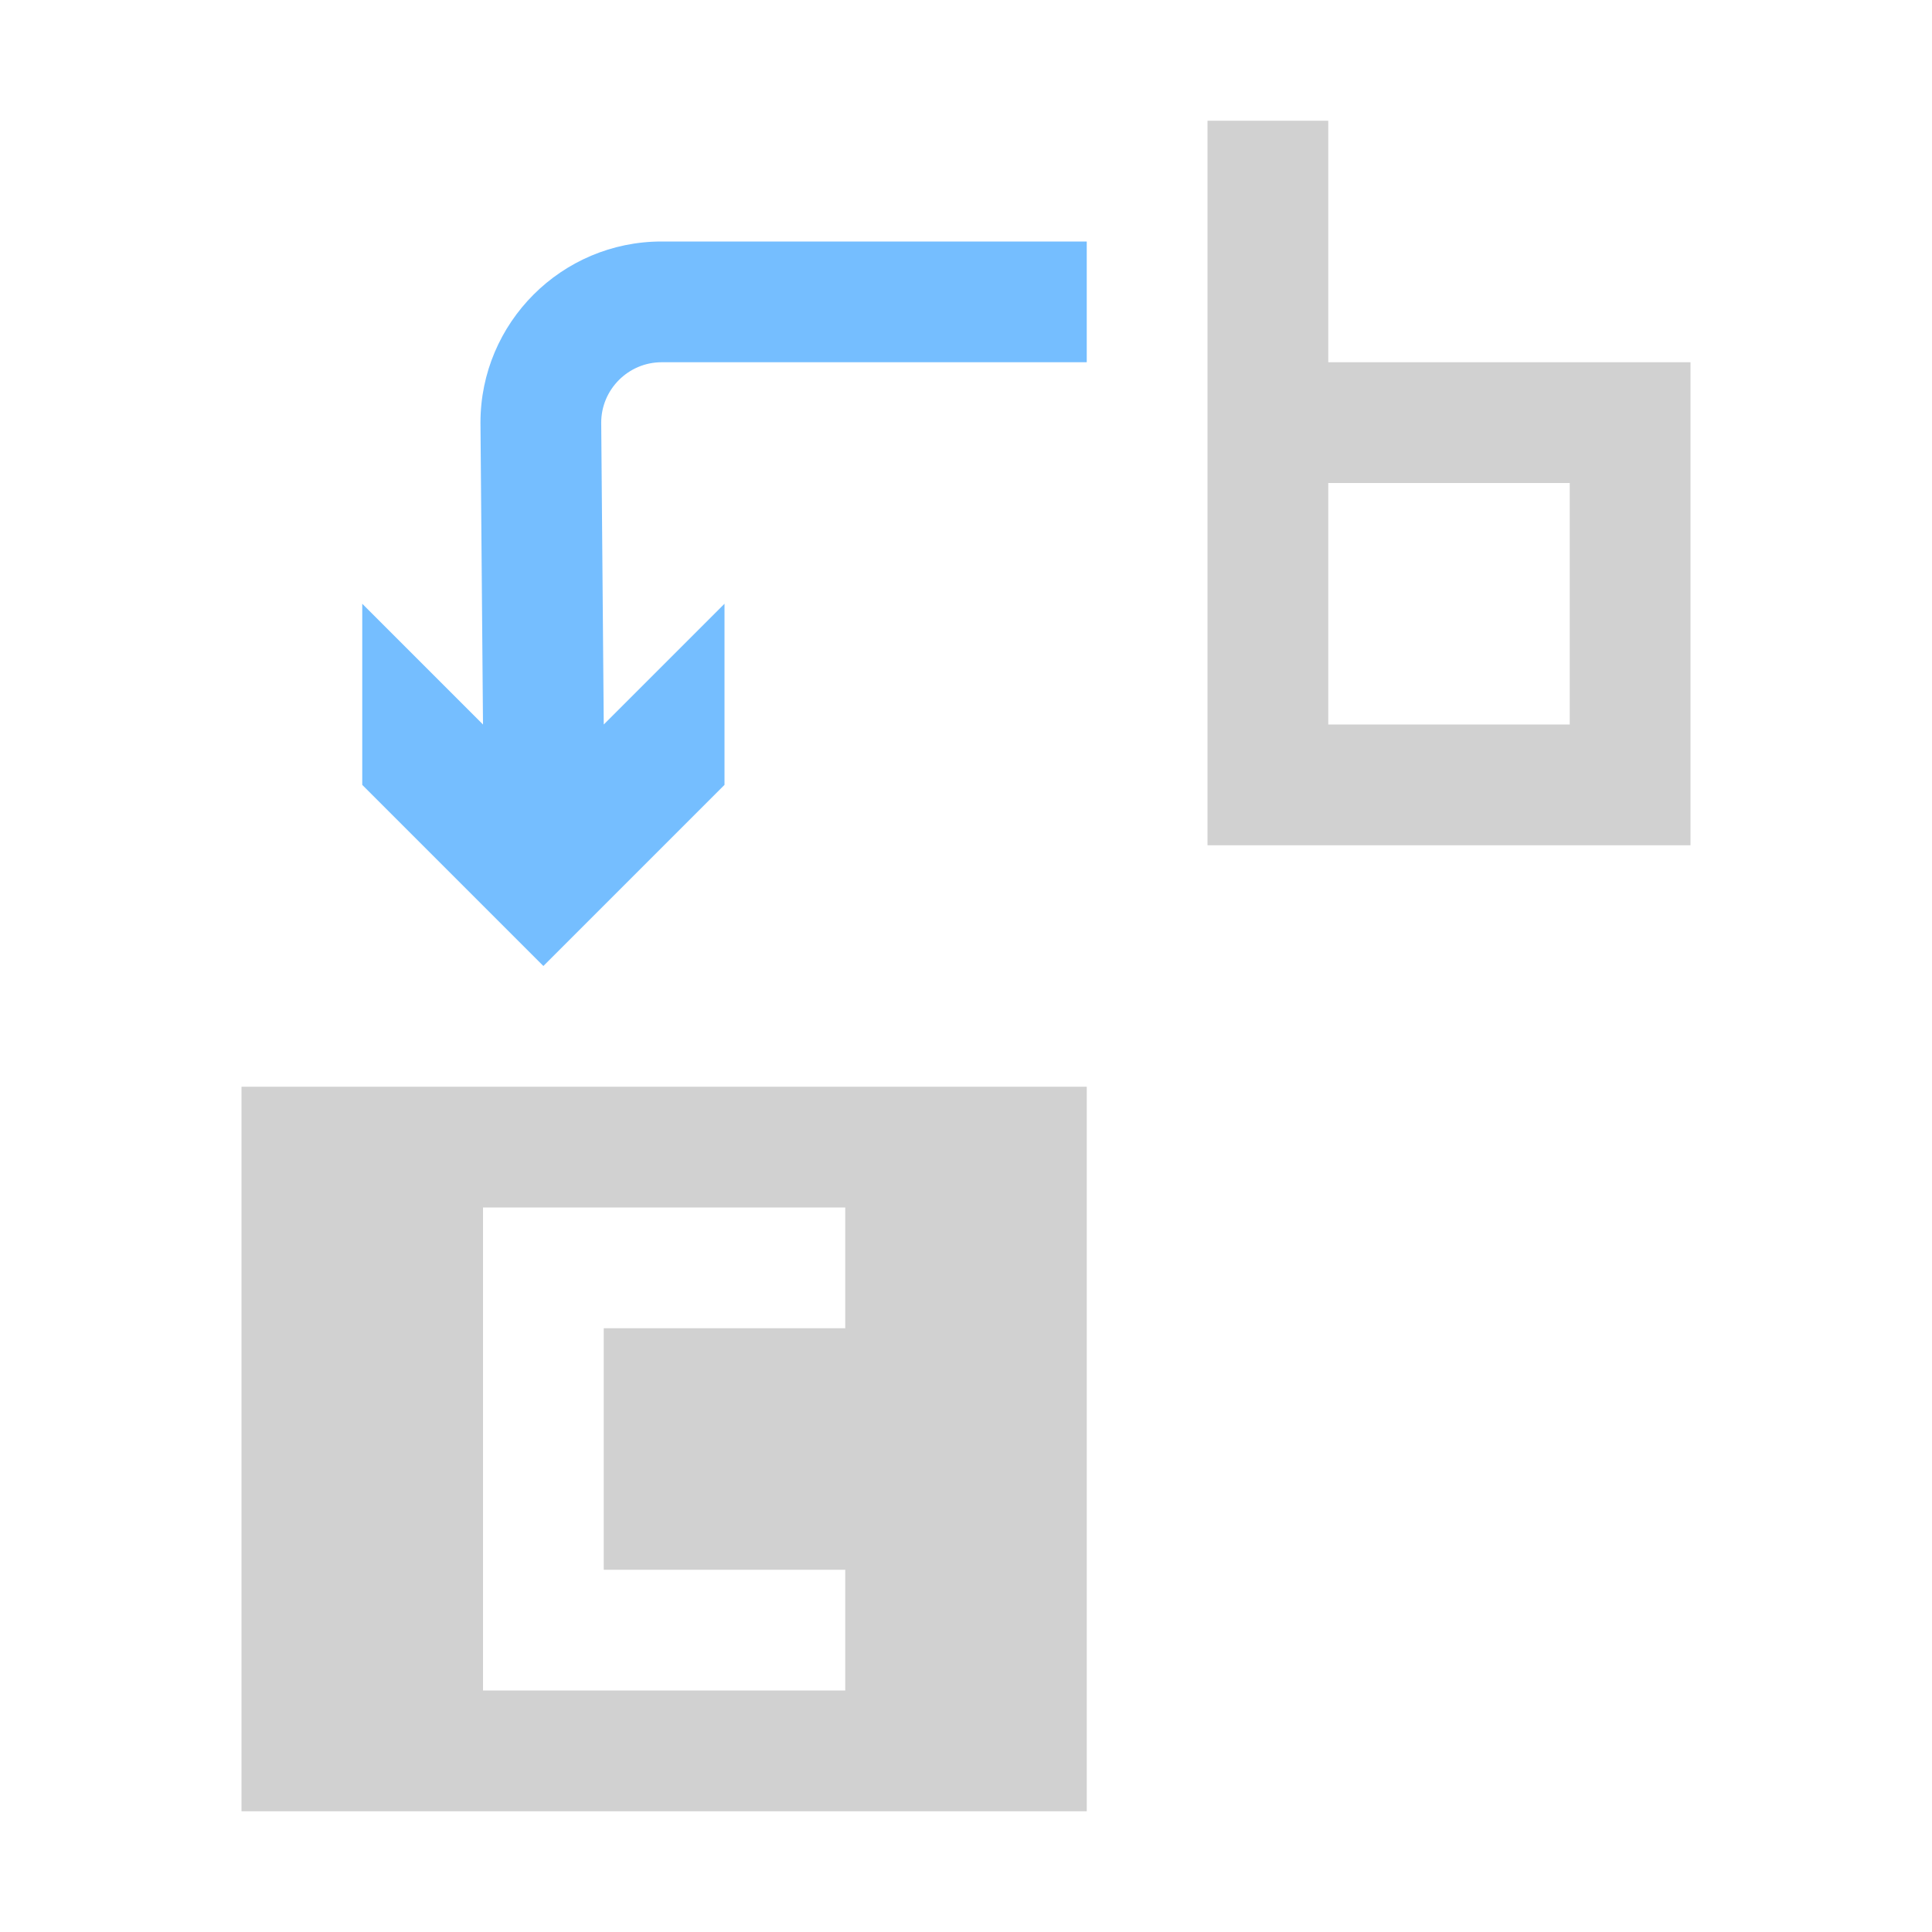 <svg version="1.1" xmlns="http://www.w3.org/2000/svg" xmlns:xlink="http://www.w3.org/1999/xlink" x="0px" y="0px" width="16px"
	 height="16px" viewBox="0 0 16 16" enable-background="new 0 0 16 16" xml:space="preserve">
<g id="icon_x5F_bg">
	<g>
		<path fill="rgba(0,0,0,0.18)" d="M11,3V1h-1v5v1h1h2h1V4V3H11z M13,6h-2V4h2V6z"/>
		<path fill="rgba(0,0,0,0.18)" d="M2,15h7V9H2V15z M4,10h3v1H5v2h2v1H4V10z"/>
	</g>
</g>
<g id="color_x5F_importance">
	<path fill="#75BEFF" d="M3.979,3.5L4,6L3,5v1.5L4.5,8L6,6.5V5L5,6L4.979,3.5c0-0.275,0.225-0.5,0.5-0.5H9V2H5.479
		C4.651,2,3.979,2.673,3.979,3.5z"/>
</g>
</svg>
